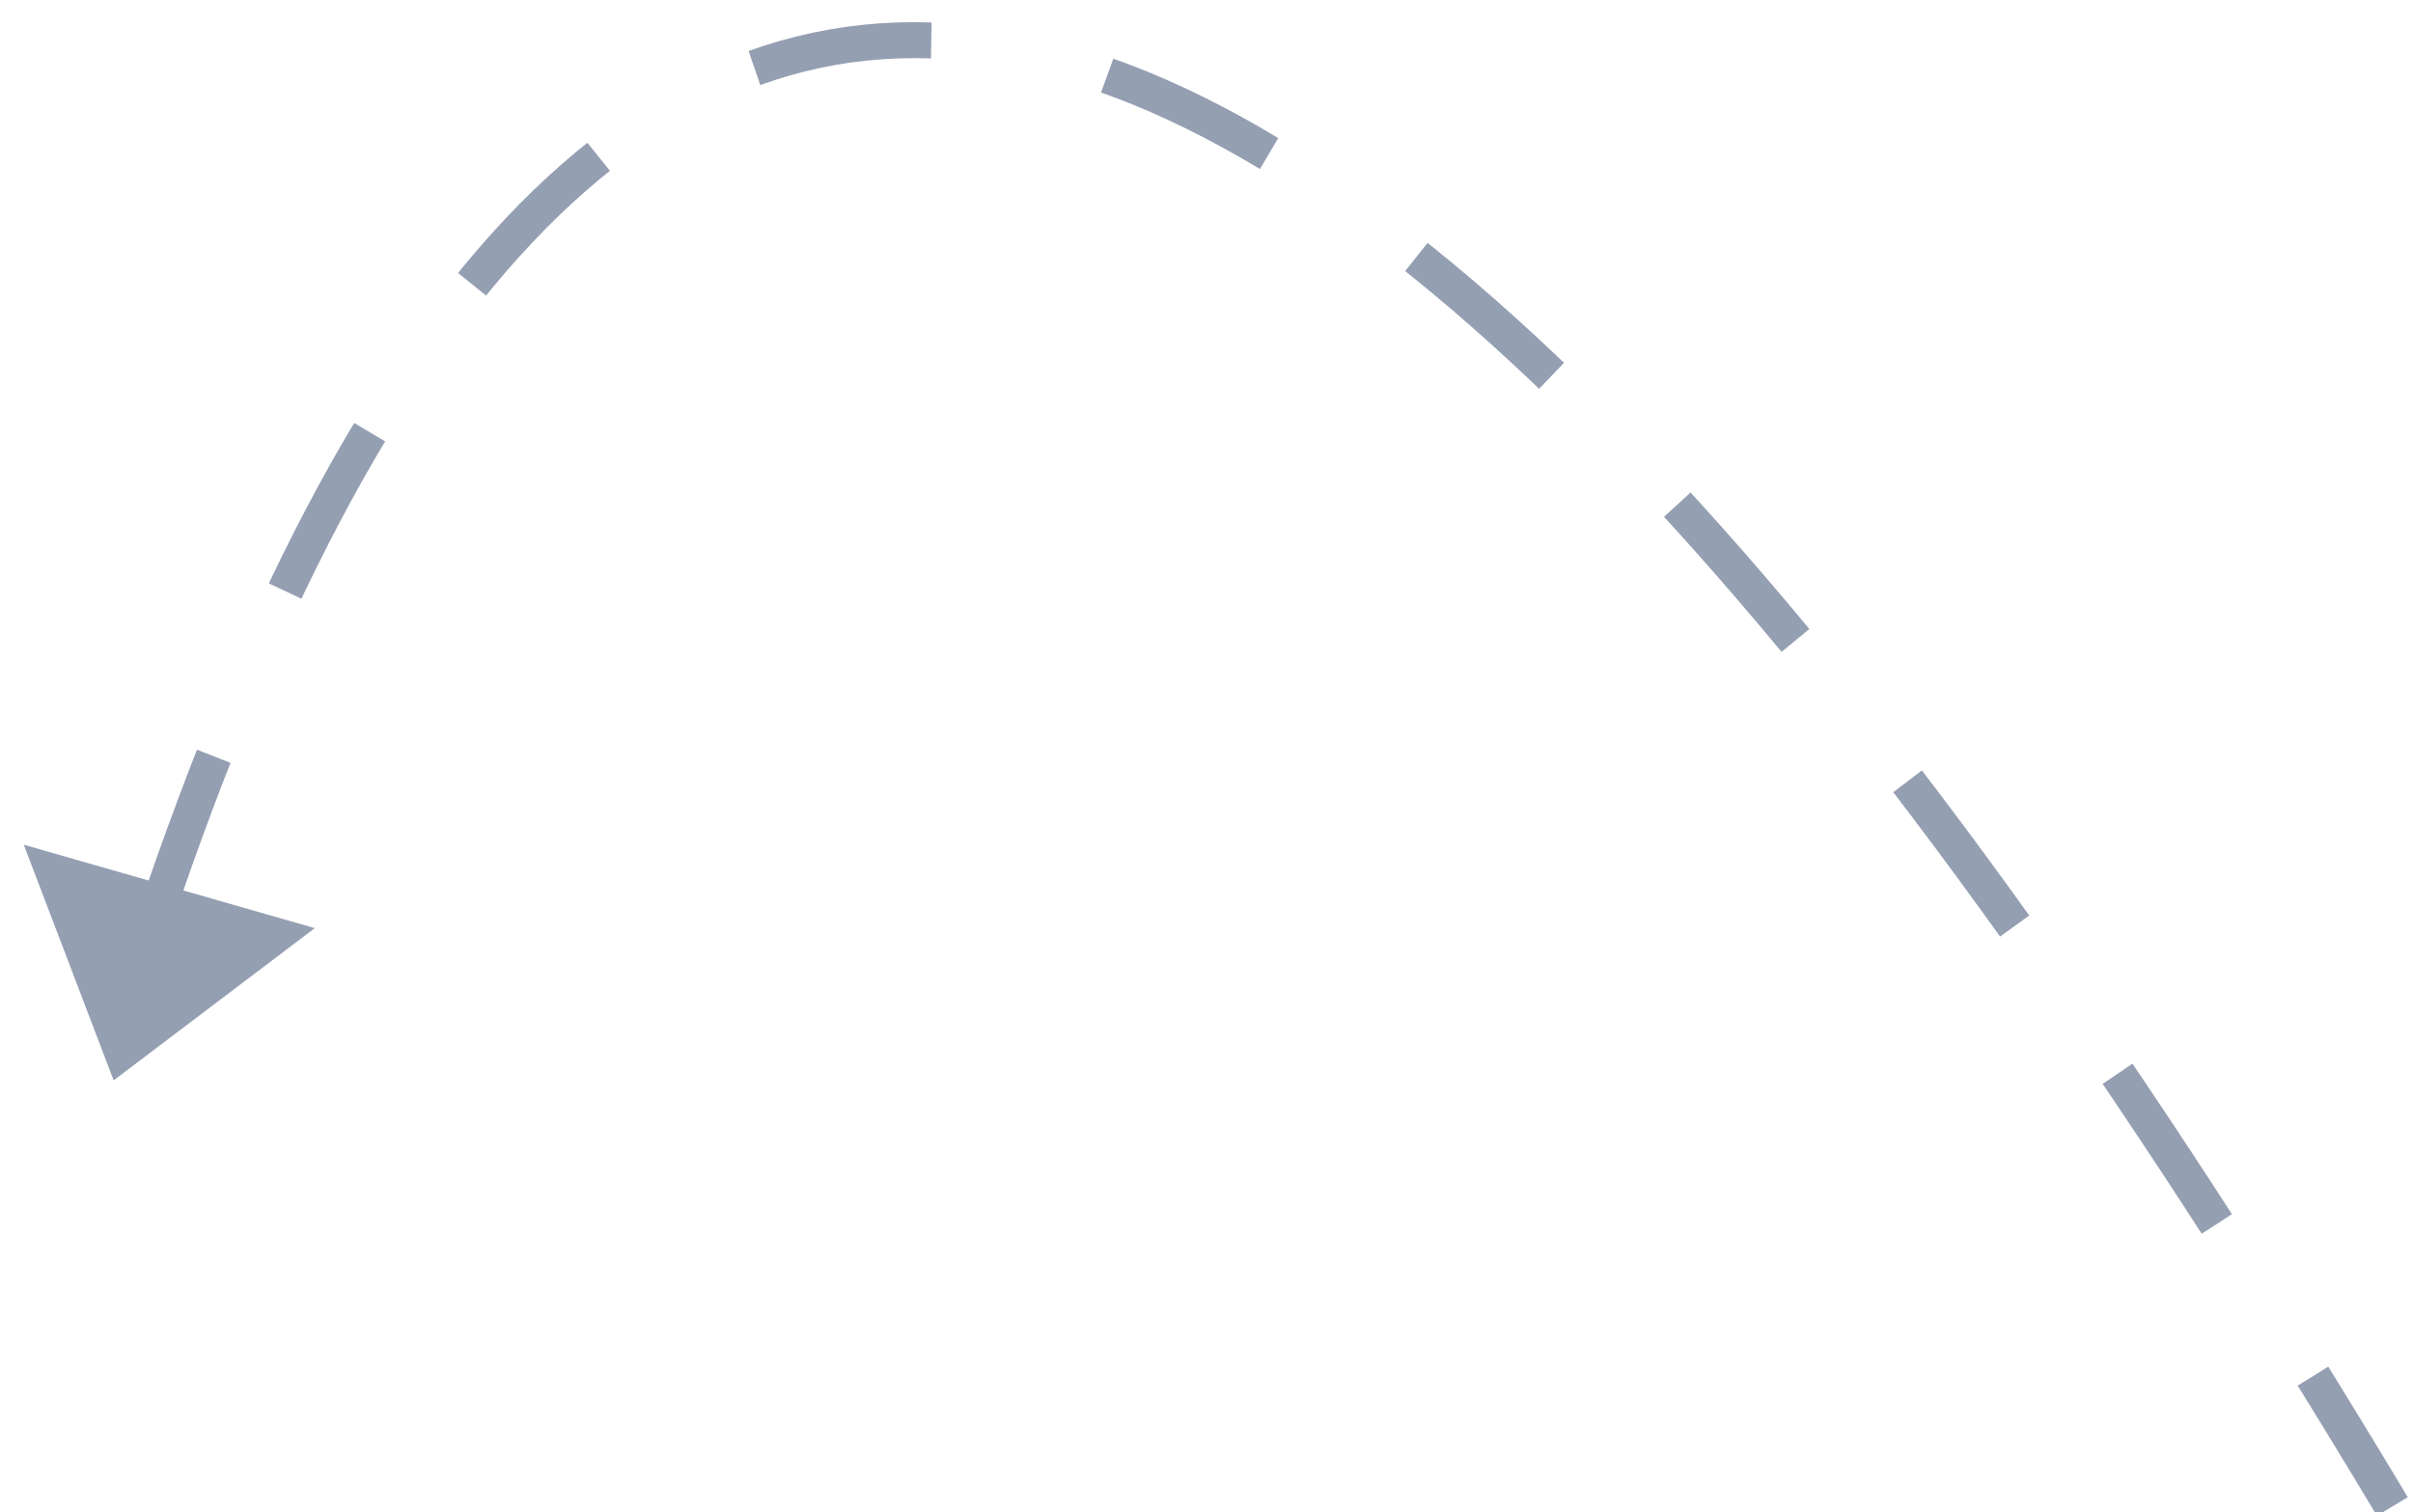 <?xml version="1.0" encoding="UTF-8"?>
<svg width="67px" height="42px" viewBox="0 0 67 42" version="1.1" xmlns="http://www.w3.org/2000/svg" xmlns:xlink="http://www.w3.org/1999/xlink">
    <!-- Generator: Sketch 49 (51002) - http://www.bohemiancoding.com/sketch -->
    <title>Group 2</title>
    <desc>Created with Sketch.</desc>
    <defs></defs>
    <g id="user-management" stroke="none" stroke-width="1" fill="none" fill-rule="evenodd">
        <g id="configuration--message" transform="translate(-680, -406)">
            <g id="Group-2" transform="translate(717.997, 428.775) rotate(32) translate(-717.997, -428.775) translate(682.497, 402.275)">
                <polygon id="Triangle" fill="#959FB2" transform="translate(9.013, 48.403) rotate(-196) translate(-9.013, -48.403) " points="9.013 45.601 13.216 51.205 4.81 51.205"></polygon>
                <path d="M20.322,-8.183 C59.844,-7.144 60.761,14.255 23.075,56.013" id="Path-2" stroke="#959FB2" stroke-dasharray="5" transform="translate(35.495, 23.915) rotate(-105) translate(-35.495, -23.915) "></path>
            </g>
        </g>
    </g>
</svg>